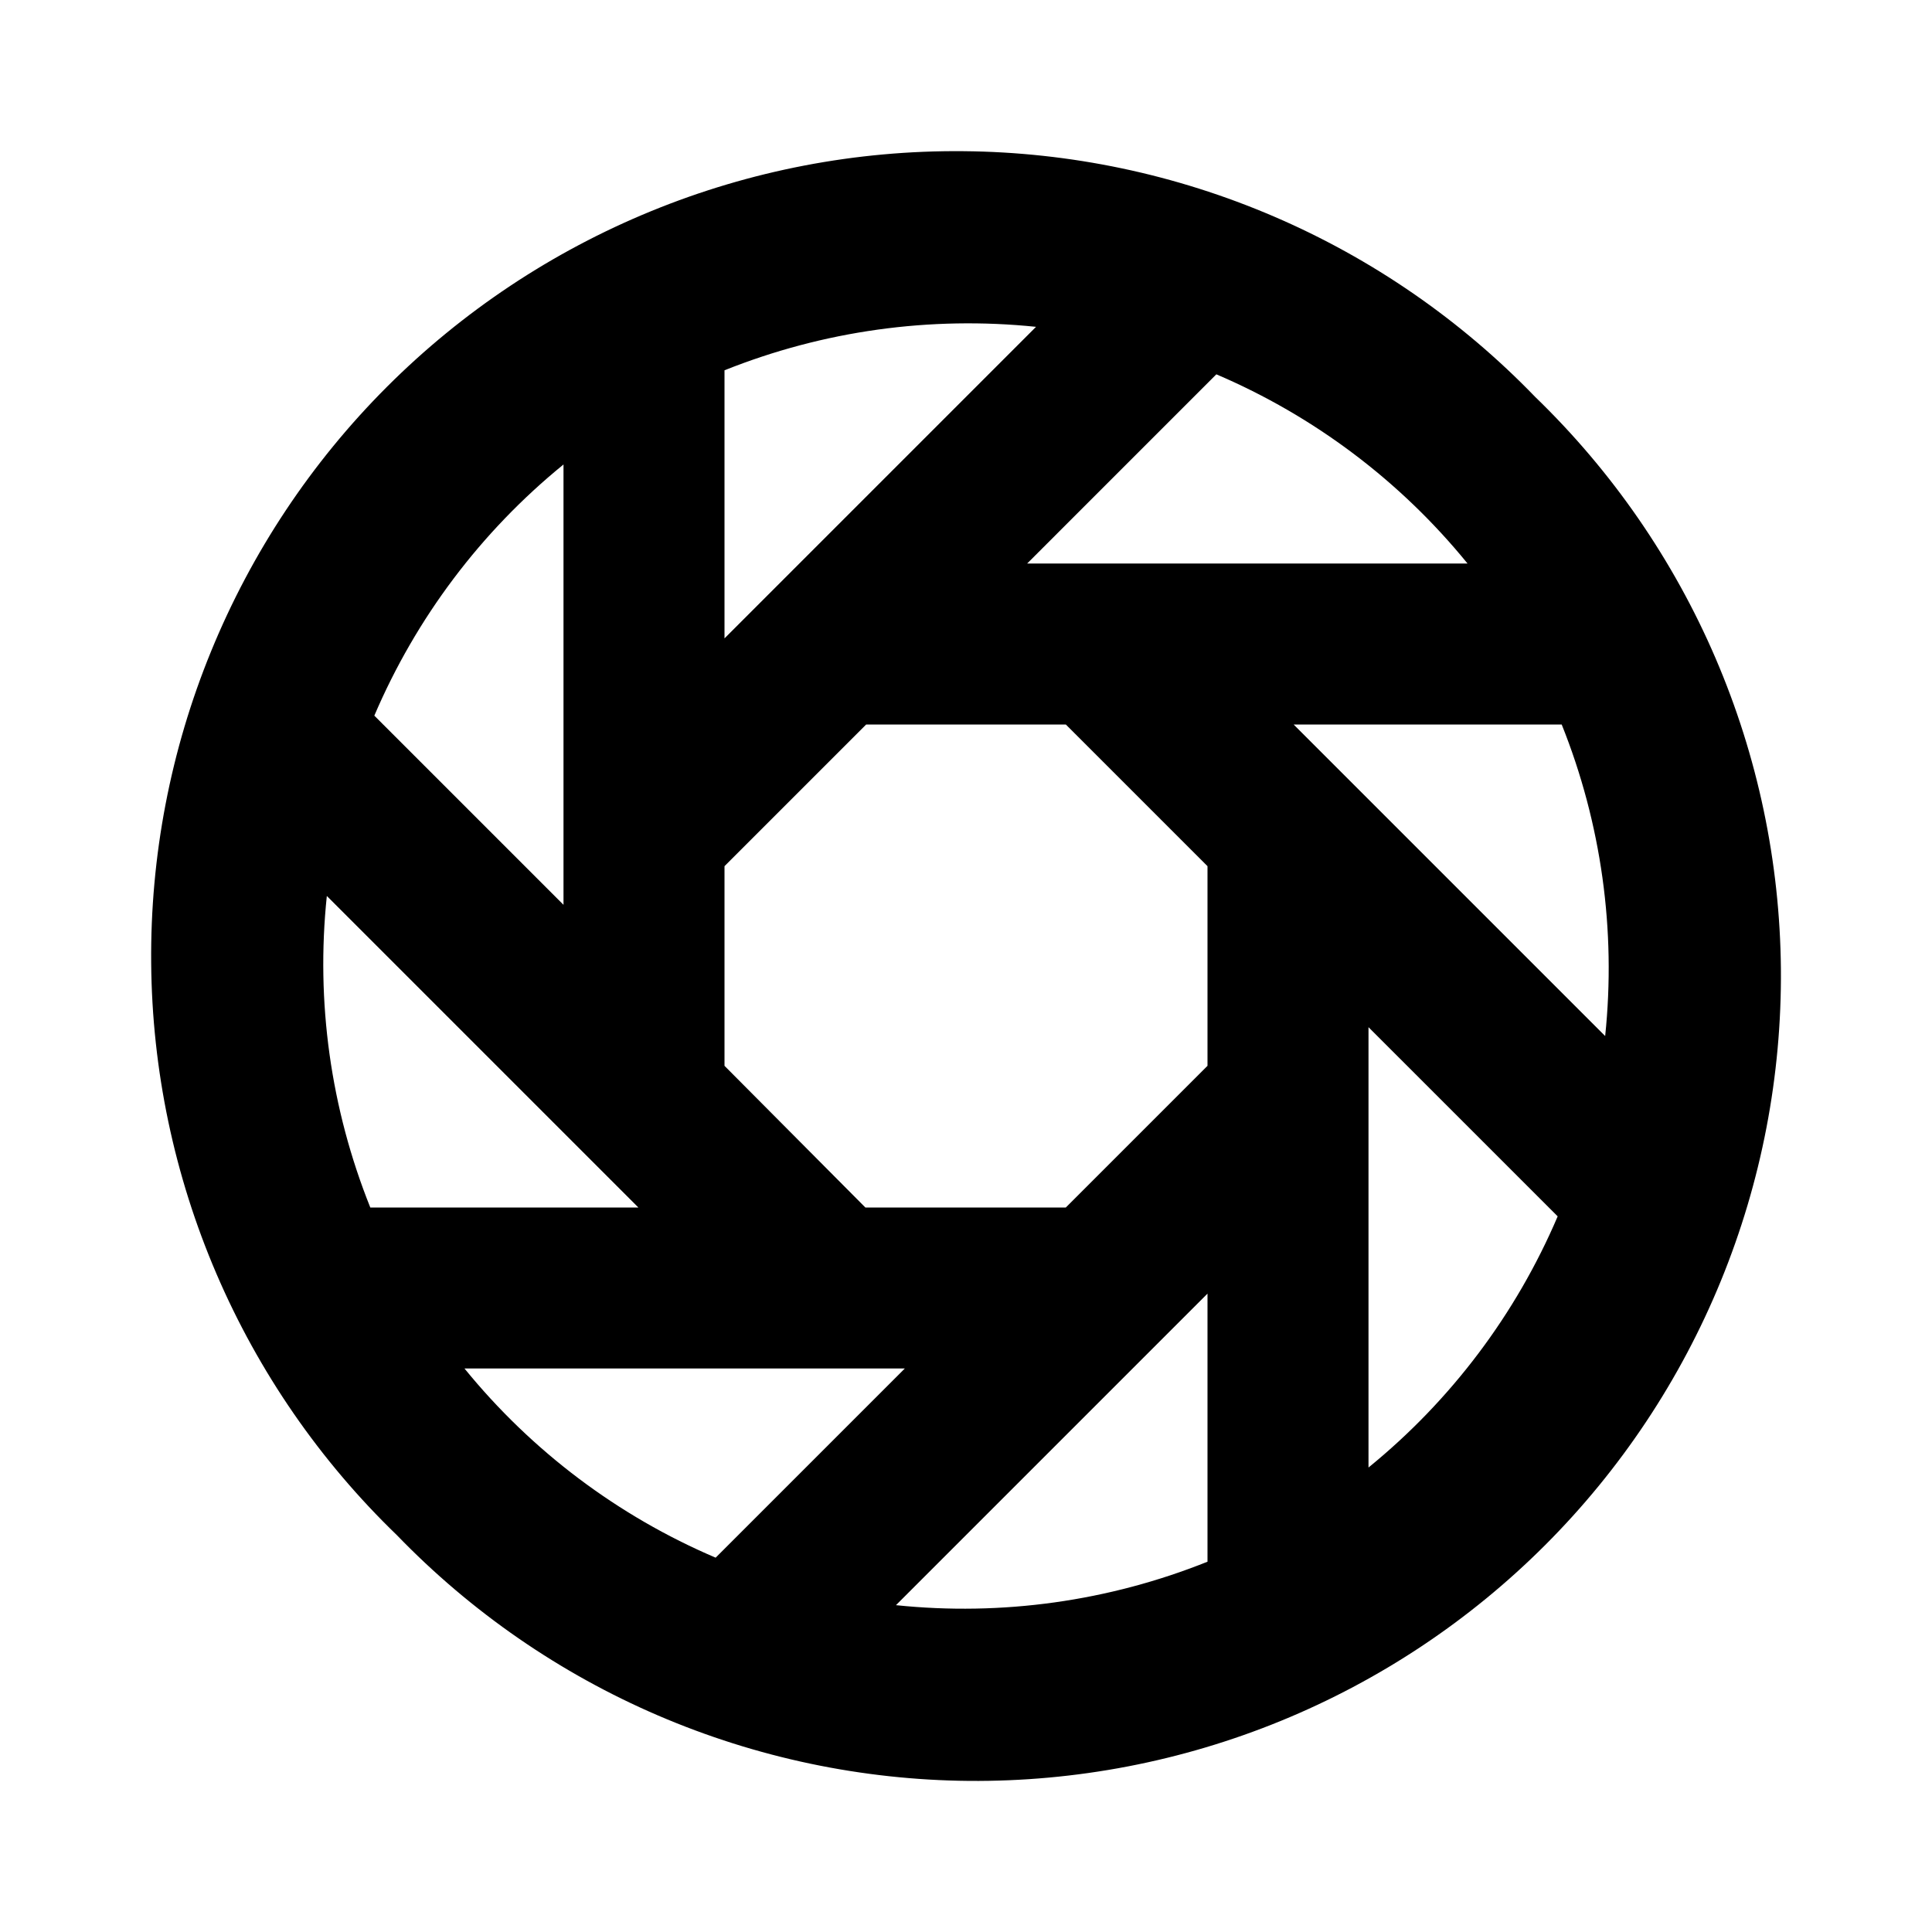 <svg width="24" height="24" viewBox="0 0 24 24" fill="none" xmlns="http://www.w3.org/2000/svg">
<path d="M19.07 4.93C18.148 3.975 17.044 3.213 15.824 2.689C14.604 2.165 13.292 1.889 11.964 1.878C10.636 1.866 9.319 2.119 8.091 2.622C6.862 3.125 5.745 3.867 4.806 4.806C3.867 5.745 3.125 6.862 2.622 8.091C2.119 9.319 1.866 10.636 1.878 11.964C1.889 13.292 2.165 14.604 2.689 15.824C3.213 17.044 3.975 18.148 4.93 19.07C5.853 20.025 6.956 20.787 8.176 21.311C9.396 21.835 10.708 22.111 12.036 22.123C13.364 22.134 14.681 21.881 15.91 21.378C17.139 20.875 18.255 20.133 19.194 19.194C20.133 18.255 20.875 17.139 21.378 15.91C21.881 14.681 22.134 13.364 22.123 12.036C22.111 10.708 21.835 9.396 21.311 8.176C20.787 6.956 20.025 5.853 19.07 4.93ZM18.23 7H12.76L15.11 4.65C16.325 5.169 17.396 5.975 18.23 7ZM9 4.6C10.227 4.109 11.555 3.924 12.87 4.06L9 7.93V4.6ZM7 5.77V11.24L5.19 9.43L4.65 8.89C5.169 7.675 5.975 6.604 7 5.77ZM4.6 15C4.108 13.773 3.922 12.445 4.06 11.13L7.93 15H4.6ZM5.77 17H11.24L8.89 19.35C7.675 18.832 6.604 18.025 5.77 17ZM15 19.4C13.773 19.892 12.445 20.077 11.13 19.94L15 16.07V19.4ZM15 13.24L13.24 15H10.75L9 13.24V10.76L10.76 9H13.24L15 10.76V13.24ZM17 18.24V12.76L19.35 15.11C18.832 16.325 18.025 17.396 17 18.23V18.24ZM16.07 9H19.4C19.892 10.227 20.077 11.555 19.94 12.87L16.07 9Z" fill="current"/>
</svg>
